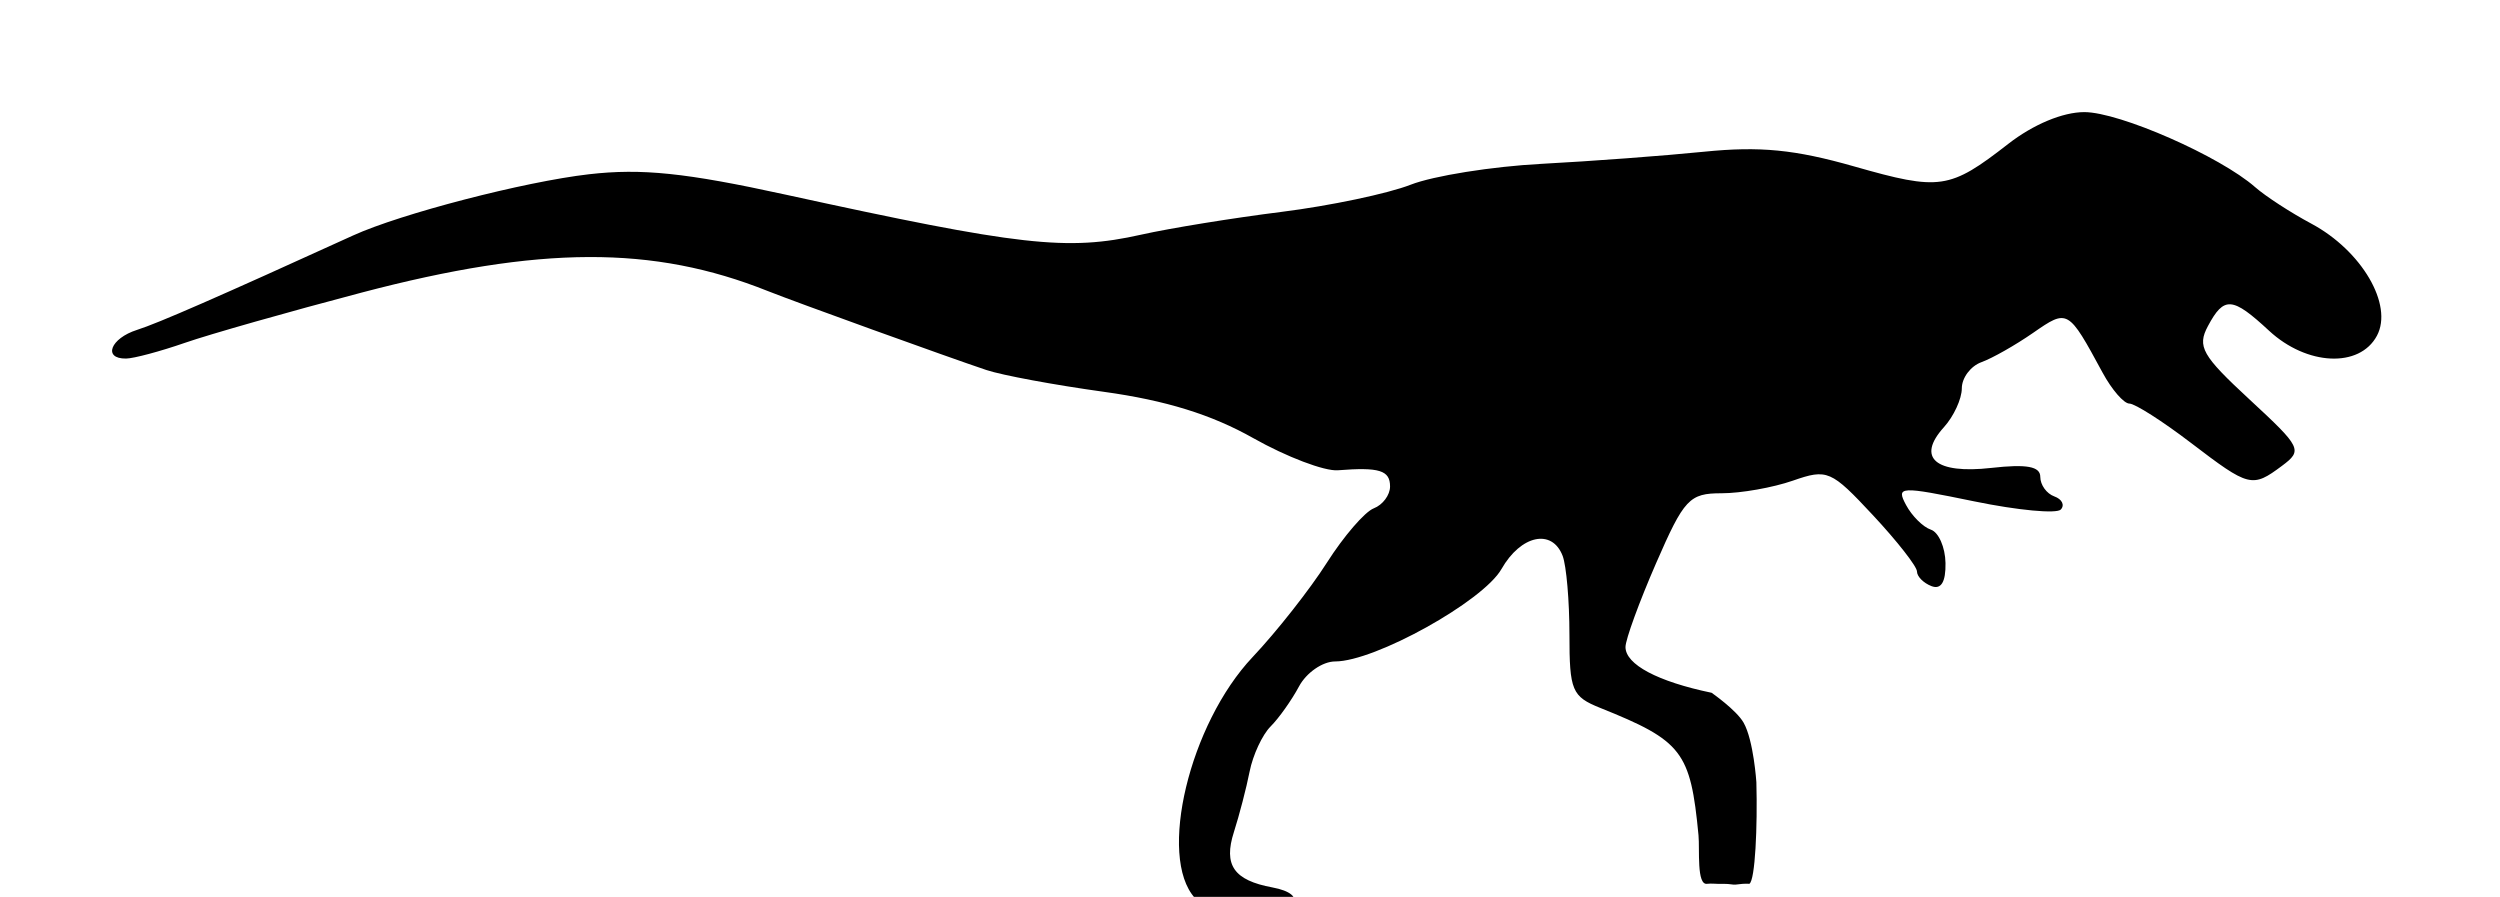 <?xml version="1.0" encoding="UTF-8" standalone="no"?>
<!-- Created with Inkscape (http://www.inkscape.org/) -->

<svg
   xmlns:svg="http://www.w3.org/2000/svg"
   xmlns="http://www.w3.org/2000/svg"
   version="1.1"
   viewBox="-10 -10 223 80"
   id="svg3167">
  <defs
     id="defs3171" />
  <path
     d="m 96.583,70.098 c -3.325,-3.674 -0.486,-15.521 5.148,-21.485 2.138,-2.263 5.117,-6.049 6.621,-8.413 1.504,-2.365 3.389,-4.55 4.188,-4.857 0.799,-0.307 1.453,-1.184 1.453,-1.951 0,-1.44 -0.957,-1.736 -4.659,-1.444 -1.188,0.094 -4.578,-1.195 -7.535,-2.863 -3.733,-2.107 -7.809,-3.371 -13.341,-4.136 -4.381,-0.606 -9.09,-1.48 -10.465,-1.941 -3.538,-1.186 -17.11,-6.09 -19.5,-7.045 -10.226,-4.086 -20.314,-4.05 -36.222,0.132 -6.478,1.703 -13.578,3.721 -15.778,4.485 -2.2,0.764 -4.562,1.396 -5.25,1.404 -2.096,0.024 -1.393,-1.805 0.983,-2.559 1.875,-0.595 7.268,-2.952 19.267,-8.42 4.26,-1.941 15.276,-4.8 21.047,-5.462 4.69,-0.538 8.616,-0.132 17.5,1.811 20.999,4.592 25.143,5.059 31.747,3.579 2.579,-0.578 8.218,-1.493 12.532,-2.034 4.313,-0.541 9.492,-1.631 11.509,-2.422 2.016,-0.791 7.266,-1.629 11.666,-1.862 4.4,-0.233 10.925,-0.719 14.5,-1.081 4.989,-0.504 8.105,-0.199 13.406,1.313 7.654,2.183 8.501,2.059 13.738,-2.014 C 171.37,1.098 173.998,0 175.921,0 c 3.144,0 12.104,3.937 15.243,6.697 0.919,0.808 3.169,2.27 5,3.249 4.5,2.406 7.333,7.244 5.857,10.003 -1.549,2.894 -6.251,2.675 -9.622,-0.449 -3.28,-3.04 -4.016,-3.096 -5.451,-0.415 -0.981,1.832 -0.53,2.627 3.715,6.553 4.631,4.283 4.75,4.528 2.89,5.915 -2.662,1.984 -2.925,1.918 -8.127,-2.053 -2.522,-1.925 -4.989,-3.5 -5.483,-3.5 -0.494,0 -1.568,-1.238 -2.387,-2.75 -3.085,-5.697 -3.104,-5.708 -6.209,-3.554 -1.569,1.088 -3.641,2.263 -4.603,2.61 -0.963,0.347 -1.75,1.398 -1.75,2.334 0,0.936 -0.719,2.497 -1.598,3.468 -2.469,2.729 -0.764,4.193 4.228,3.63 3.162,-0.356 4.37,-0.135 4.37,0.801 0,0.712 0.562,1.495 1.25,1.74 0.688,0.246 0.948,0.772 0.58,1.17 -0.369,0.398 -3.839,0.072 -7.711,-0.725 -6.679,-1.374 -6.992,-1.357 -6.091,0.326 0.522,0.976 1.517,1.964 2.211,2.195 0.694,0.231 1.282,1.571 1.306,2.977 0.03,1.693 -0.392,2.389 -1.25,2.06 -0.712,-0.273 -1.295,-0.861 -1.295,-1.306 0,-0.445 -1.766,-2.703 -3.924,-5.017 -3.744,-4.015 -4.072,-4.156 -7.149,-3.084 -1.774,0.618 -4.633,1.124 -6.353,1.124 -2.88,0 -3.344,0.496 -5.851,6.25 -1.497,3.438 -2.723,6.797 -2.723,7.465 1.5e-4,1.557 2.869,3.081 7.68,4.081 0,0 2.215,1.537 2.858,2.672 0.891,1.574 1.137,5.306 1.137,5.306 0.108,3.954 -0.107,8.743 -0.622,9.061 -0.24,-0.004 -0.425,-0.017 -0.635,0.007 -0.5,0.058 -0.682,0.099 -1.04,0.037 -0.283,-0.049 -0.83,-0.036 -1.132,-0.038 -0.264,-0.002 -0.548,-0.044 -0.953,-0.006 -0.971,0.173 -0.661,-3.078 -0.781,-4.334 -0.713,-7.467 -1.449,-8.421 -8.762,-11.354 -2.528,-1.014 -2.75,-1.543 -2.75,-6.543 0,-2.992 -0.273,-6.151 -0.607,-7.021 -0.943,-2.456 -3.73,-1.856 -5.455,1.175 -1.641,2.882 -11.292,8.244 -14.84,8.244 -1.115,0 -2.565,1.003 -3.221,2.229 -0.656,1.226 -1.796,2.833 -2.534,3.57 -0.737,0.737 -1.579,2.547 -1.871,4.021 -0.291,1.474 -0.922,3.9 -1.4,5.392 -0.948,2.953 -0.01,4.306 3.427,4.944 3.276,0.608 2.271,2.321 -1.551,2.642 -2.546,0.214 -4.063,-0.267 -5.36,-1.7 l 0,-3e-5 z"
     id="tyrannosaurus"/>
</svg>
